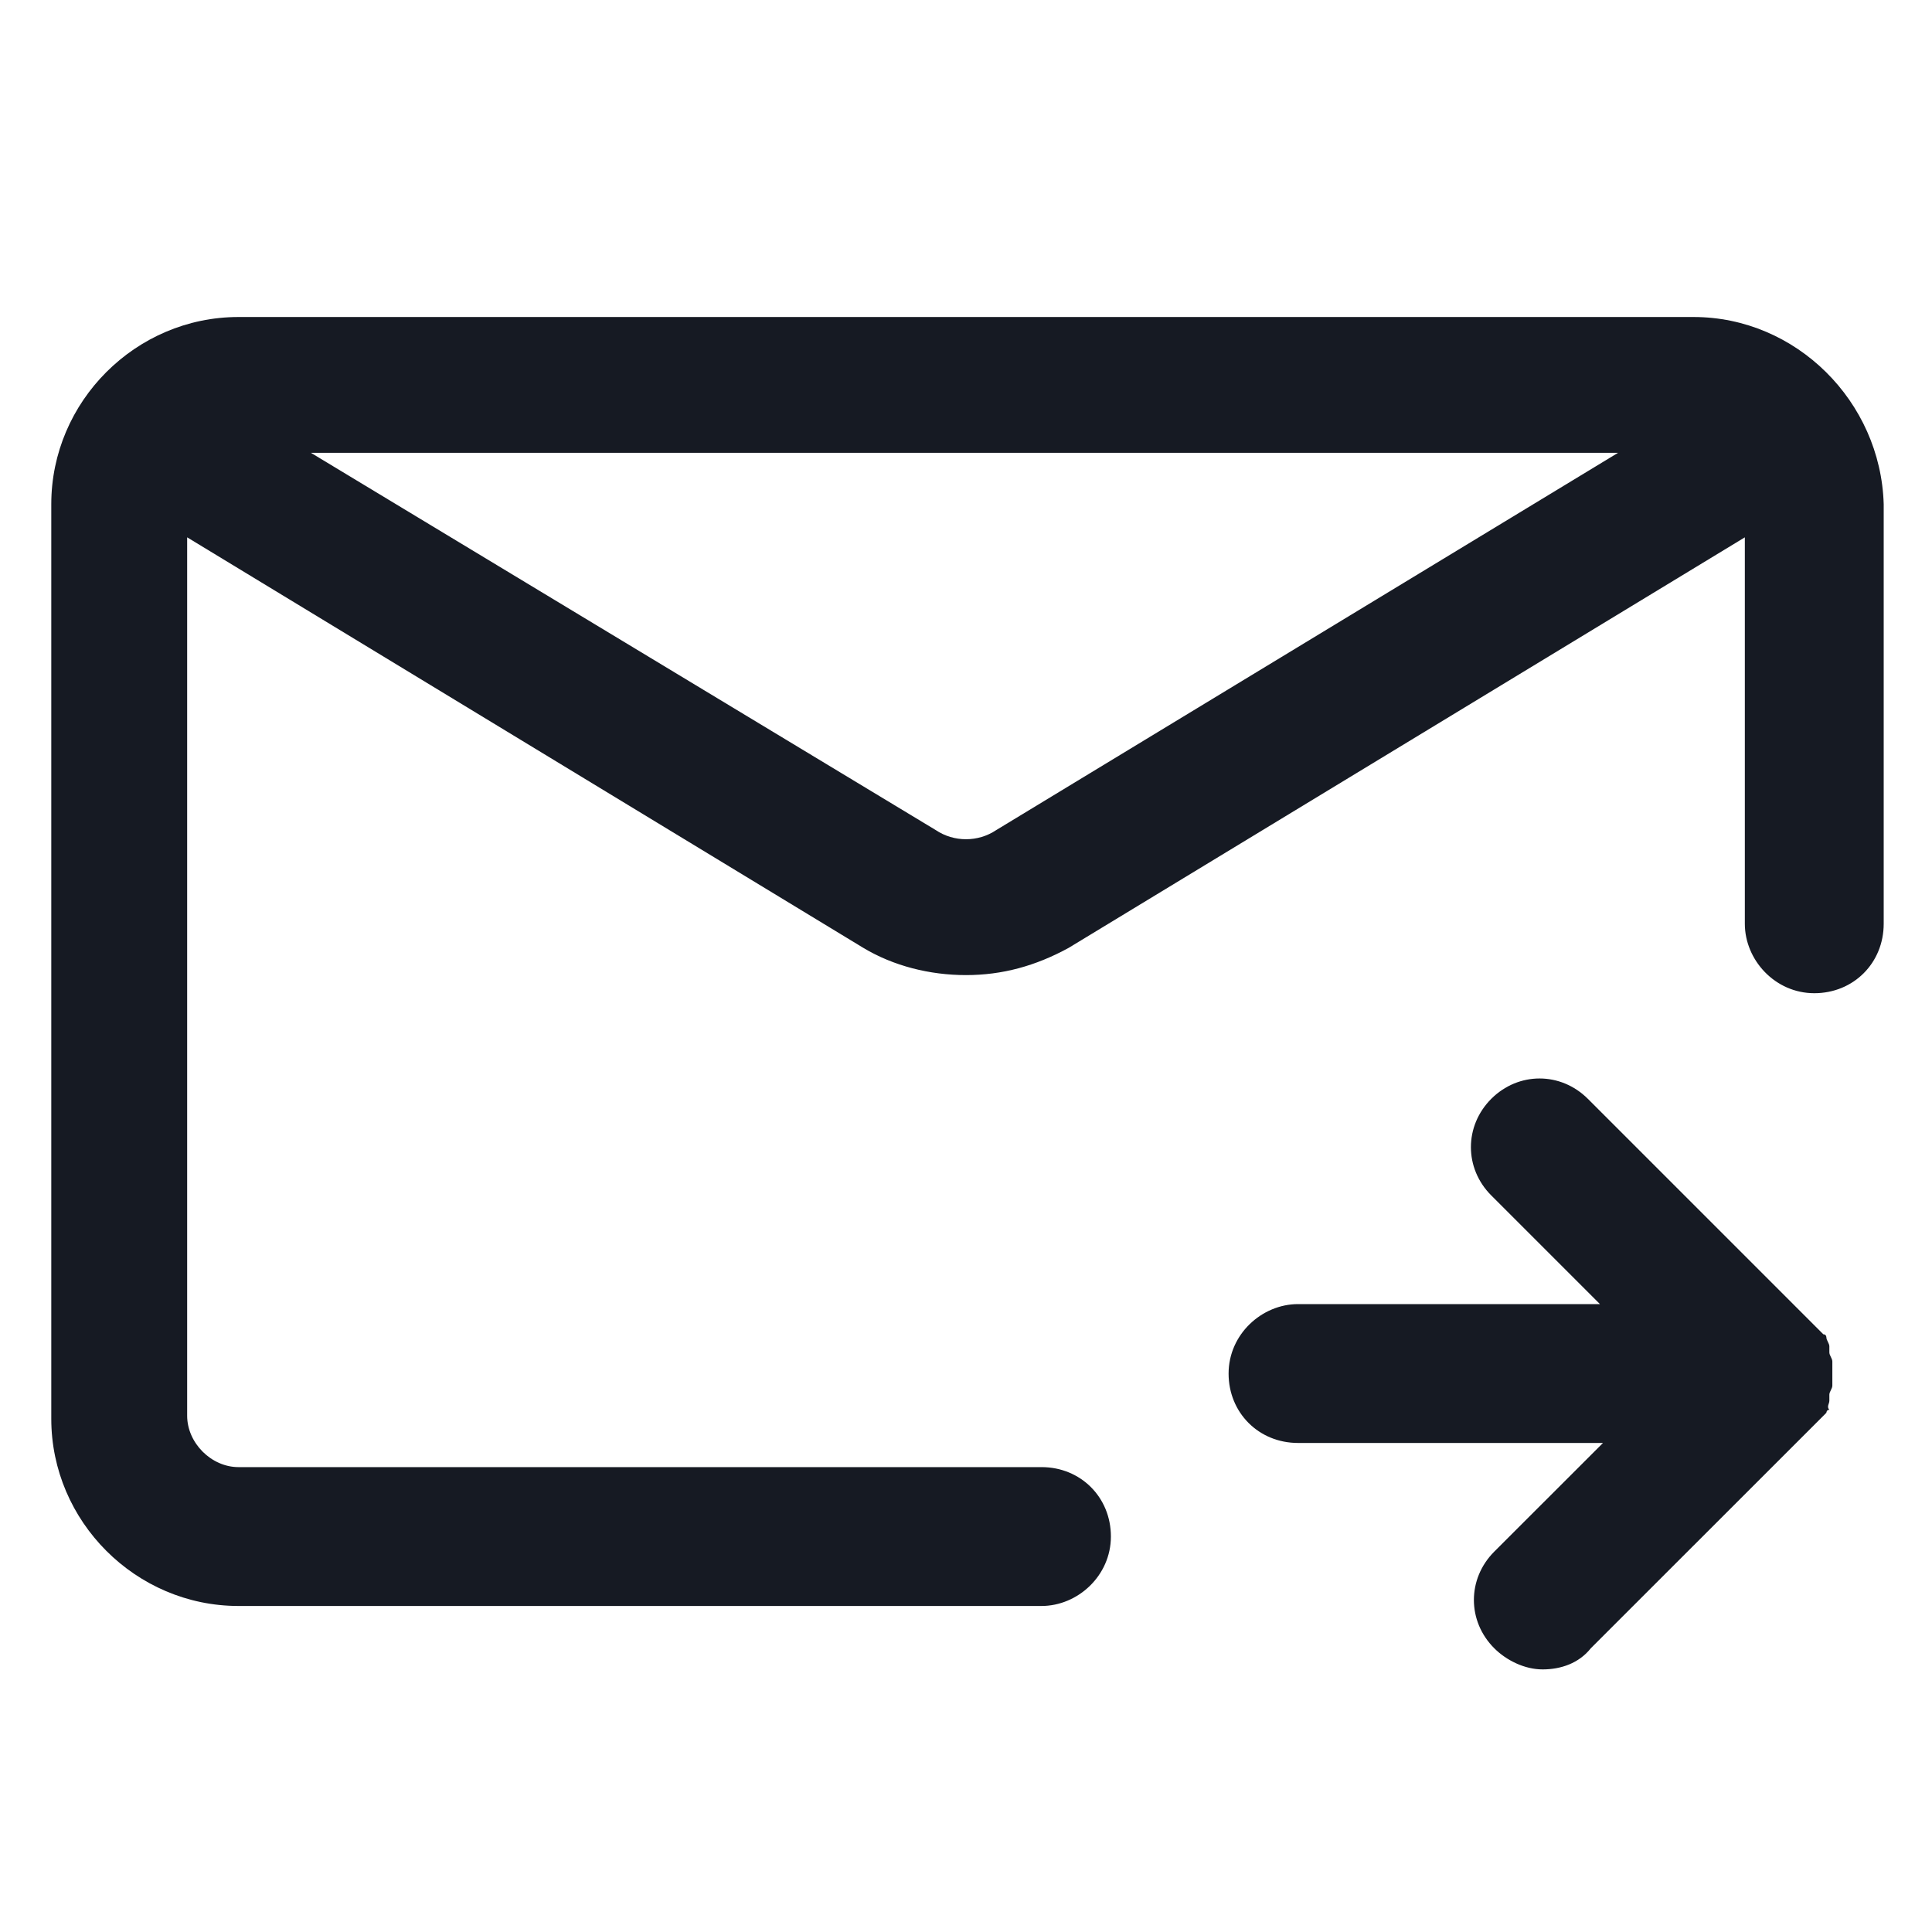 <svg width="24" height="24" viewBox="0 0 24 24" fill="none" xmlns="http://www.w3.org/2000/svg">
<path d="M21.038 3.938H2.962C1.687 3.938 0.637 4.987 0.637 6.263V17.625C0.637 18.9 1.687 19.95 2.962 19.95H12.938C13.387 19.95 13.8 19.575 13.8 19.087C13.8 18.6 13.425 18.225 12.938 18.225H2.962C2.625 18.225 2.325 17.925 2.325 17.587V6.675L10.725 11.775C11.1 12 11.55 12.113 12 12.113C12.45 12.113 12.863 12 13.275 11.775L21.675 6.675V11.475C21.675 11.925 22.05 12.338 22.538 12.338C23.025 12.338 23.4 11.963 23.4 11.475V6.263C23.363 4.987 22.312 3.938 21.038 3.938ZM12.375 10.312C12.15 10.463 11.85 10.463 11.625 10.312L3.862 5.625H20.1L12.375 10.312Z" fill="#161A23"/>
<path d="M22.725 17.4C22.725 17.4 22.725 17.363 22.725 17.325C22.725 17.288 22.762 17.25 22.762 17.213C22.762 17.175 22.762 17.1 22.762 17.063C22.762 17.025 22.762 16.95 22.762 16.913C22.762 16.875 22.725 16.838 22.725 16.8C22.725 16.763 22.725 16.763 22.725 16.725C22.725 16.688 22.688 16.65 22.688 16.613C22.688 16.613 22.688 16.575 22.65 16.575C22.613 16.538 22.575 16.5 22.538 16.463L19.725 13.65C19.387 13.313 18.863 13.313 18.525 13.65C18.188 13.988 18.188 14.513 18.525 14.85L19.875 16.2H16.125C15.675 16.2 15.262 16.575 15.262 17.063C15.262 17.55 15.637 17.925 16.125 17.925H19.913L18.562 19.275C18.225 19.613 18.225 20.138 18.562 20.475C18.712 20.625 18.938 20.738 19.163 20.738C19.387 20.738 19.613 20.663 19.762 20.475L22.575 17.663C22.613 17.625 22.65 17.588 22.688 17.55C22.688 17.55 22.688 17.513 22.725 17.513C22.688 17.475 22.725 17.438 22.725 17.4Z" fill="#161A23"/>
</svg>
